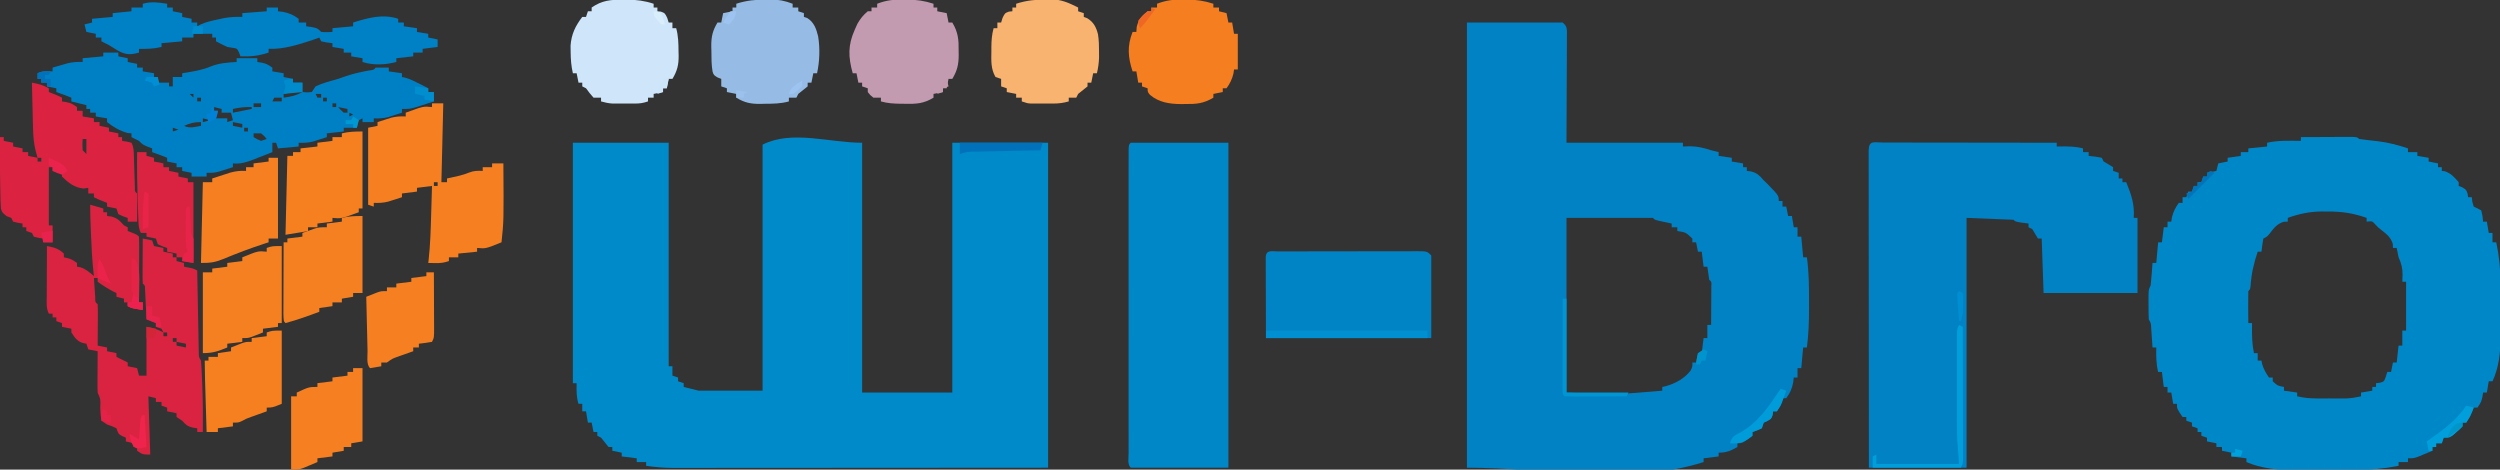 <?xml version="1.0" encoding="UTF-8"?>
<svg version="1.1" xmlns="http://www.w3.org/2000/svg" width="1331" height="250">
<rect width="100%" height="100%" fill="#333333" stroke="none"/>
<path d="M0 0 C16.83 0 33.66 0 51 0 C51 39.27 51 78.54 51 119 C51.66 119 52.32 119 53 119 C53 120.65 53 122.3 53 124 C53.99 124.33 54.98 124.66 56 125 C56 125.66 56 126.32 56 127 C56.99 127.33 57.98 127.66 59 128 C59 128.66 59 129.32 59 130 C59.578 130.144 60.155 130.289 60.75 130.438 C62.833 130.958 64.917 131.479 67 132 C78.22 132 89.44 132 101 132 C101 88.77 101 45.54 101 1 C116.804 -6.902 136.33 0 154 0 C154 43.89 154 87.78 154 133 C169.84 133 185.68 133 202 133 C202 89.11 202 45.22 202 0 C218.83 0 235.66 0 253 0 C253 57.09 253 114.18 253 173 C201.663 173.04 201.663 173.04 180.164 173.049 C165.315 173.055 150.465 173.062 135.616 173.075 C124.802 173.085 113.988 173.092 103.173 173.094 C97.448 173.095 91.722 173.098 85.996 173.106 C80.605 173.113 75.214 173.115 69.824 173.113 C67.847 173.113 65.87 173.115 63.893 173.119 C61.189 173.124 58.486 173.123 55.783 173.12 C54.615 173.125 54.615 173.125 53.424 173.129 C48.534 173.116 43.842 172.691 39 172 C39 171.34 39 170.68 39 170 C37.35 170 35.7 170 34 170 C34 169.34 34 168.68 34 168 C31.36 167.67 28.72 167.34 26 167 C26 166.34 26 165.68 26 165 C24.35 164.67 22.7 164.34 21 164 C21 163.34 21 162.68 21 162 C20.34 162 19.68 162 19 162 C17.646 160.35 16.313 158.683 15 157 C14.34 156.67 13.68 156.34 13 156 C13 155.34 13 154.68 13 154 C12.34 154 11.68 154 11 154 C10.67 152.35 10.34 150.7 10 149 C9.34 149 8.68 149 8 149 C7.67 147.02 7.34 145.04 7 143 C6.34 143 5.68 143 5 143 C5 141.68 5 140.36 5 139 C4.34 139 3.68 139 3 139 C1.824 135.326 1.926 131.831 2 128 C1.34 128 0.68 128 0 128 C0 85.76 0 43.52 0 0 Z " fill="#008AC9" transform="translate(305,76)"/>
<path d="M0 0 C16.83 0 33.66 0 51 0 C53 2 53 2 53.241 4.594 C53.234 6.24 53.234 6.24 53.227 7.918 C53.227 9.177 53.227 10.436 53.226 11.732 C53.216 13.074 53.206 14.416 53.195 15.758 C53.193 16.975 53.191 18.191 53.189 19.445 C53.179 24.005 53.151 28.565 53.125 33.125 C53.084 43.314 53.042 53.502 53 64 C73.46 64 93.92 64 115 64 C115 64.66 115 65.32 115 66 C116.176 65.959 117.351 65.918 118.562 65.875 C122.659 65.868 126.095 66.723 130 68 C131.331 68.341 132.664 68.679 134 69 C134 69.66 134 70.32 134 71 C136.31 71.33 138.62 71.66 141 72 C141 72.66 141 73.32 141 74 C143.97 74.495 143.97 74.495 147 75 C147 75.66 147 76.32 147 77 C147.66 77 148.32 77 149 77 C149 77.66 149 78.32 149 79 C149.743 79.082 150.485 79.165 151.25 79.25 C154.593 80.162 155.724 81.431 158 84 C158.99 84.959 158.99 84.959 160 85.938 C166 92.125 166 92.125 166 95 C166.66 95 167.32 95 168 95 C168 95.99 168 96.98 168 98 C168.66 98 169.32 98 170 98 C170.33 99.65 170.66 101.3 171 103 C171.66 103 172.32 103 173 103 C173.33 104.98 173.66 106.96 174 109 C174.66 109 175.32 109 176 109 C176 110.65 176 112.3 176 114 C176.66 114 177.32 114 178 114 C178.33 117.63 178.66 121.26 179 125 C179.66 125 180.32 125 181 125 C182.071 132.829 182.149 140.542 182.125 148.438 C182.129 149.696 182.133 150.955 182.137 152.252 C182.129 159.231 181.886 166.075 181 173 C180.34 173 179.68 173 179 173 C178.67 176.63 178.34 180.26 178 184 C177.34 184 176.68 184 176 184 C176 185.65 176 187.3 176 189 C175.34 189 174.68 189 174 189 C173.845 190.33 173.845 190.33 173.688 191.688 C172.983 195.083 172.045 197.219 170 200 C169.34 200 168.68 200 168 200 C167.876 200.598 167.752 201.196 167.625 201.812 C167 204 167 204 165 207 C164.34 207 163.68 207 163 207 C162.917 207.619 162.835 208.238 162.75 208.875 C162 211 162 211 160 212.062 C159.34 212.372 158.68 212.681 158 213 C157.67 213.99 157.34 214.98 157 216 C154.438 217.188 154.438 217.188 152 218 C152 218.66 152 219.32 152 220 C146.588 224 146.588 224 144 224 C144 224.66 144 225.32 144 226 C140.27 228.034 138.331 229 134 229 C134 229.66 134 230.32 134 231 C131.36 231.33 128.72 231.66 126 232 C126 232.66 126 233.32 126 234 C85.977 246.773 42.012 237 0 237 C0 158.79 0 80.58 0 0 Z M53 104 C53 134.69 53 165.38 53 197 C78.665 198.167 78.665 198.167 104 196 C104 195.34 104 194.68 104 194 C104.849 193.822 104.849 193.822 105.715 193.641 C110.917 192.182 115.766 189.608 119.062 185.312 C120.125 183.107 120.125 183.107 120 181 C120.66 181 121.32 181 122 181 C122.33 179.35 122.66 177.7 123 176 C123.66 176 124.32 176 125 176 C125.33 173.36 125.66 170.72 126 168 C126.66 168 127.32 168 128 168 C128 165.69 128 163.38 128 161 C128.66 161 129.32 161 130 161 C130.029 157.188 130.047 153.375 130.062 149.562 C130.075 147.93 130.075 147.93 130.088 146.264 C130.093 144.712 130.093 144.712 130.098 143.129 C130.106 141.691 130.106 141.691 130.114 140.225 C130.251 138.027 130.251 138.027 129 137 C128.632 134.672 128.298 132.338 128 130 C127.34 130 126.68 130 126 130 C125.505 126.04 125.505 126.04 125 122 C124.34 122 123.68 122 123 122 C122.67 120.35 122.34 118.7 122 117 C121.34 117 120.68 117 120 117 C120 116.34 120 115.68 120 115 C116.548 111.697 116.548 111.697 112 111 C112 110.34 112 109.68 112 109 C111.01 109 110.02 109 109 109 C109 108.34 109 107.68 109 107 C108.362 106.867 107.724 106.734 107.066 106.598 C106.24 106.421 105.414 106.244 104.562 106.062 C103.739 105.888 102.915 105.714 102.066 105.535 C100 105 100 105 99 104 C83.82 104 68.64 104 53 104 Z " fill="#0082C5" transform="translate(781,12)"/>
<path d="M0 0 C4.254 -0.025 8.508 -0.043 12.762 -0.055 C14.211 -0.06 15.659 -0.067 17.107 -0.075 C19.185 -0.088 21.262 -0.093 23.34 -0.098 C24.591 -0.103 25.843 -0.108 27.133 -0.114 C30 0 30 0 31 1 C34.245 1.45 37.489 1.817 40.746 2.162 C46.4 2.807 51.596 4.199 57 6 C57 6.66 57 7.32 57 8 C58.65 8 60.3 8 62 8 C62 8.66 62 9.32 62 10 C63.98 10.33 65.96 10.66 68 11 C68 11.66 68 12.32 68 13 C69.65 13.33 71.3 13.66 73 14 C73 14.66 73 15.32 73 16 C73.66 16 74.32 16 75 16 C75 16.66 75 17.32 75 18 C75.557 18.062 76.114 18.124 76.688 18.188 C79.991 19.348 81.719 21.402 84 24 C84 24.66 84 25.32 84 26 C84.639 26.247 85.279 26.495 85.938 26.75 C88 28 88 28 88.75 30.125 C88.832 30.744 88.915 31.363 89 32 C89.66 32 90.32 32 91 32 C91.082 32.784 91.165 33.568 91.25 34.375 C91.498 35.241 91.745 36.108 92 37 C92.66 37.309 93.32 37.619 94 37.938 C94.99 38.463 94.99 38.463 96 39 C96.75 42.125 96.75 42.125 97 45 C97.66 45 98.32 45 99 45 C99.33 46.98 99.66 48.96 100 51 C100.66 51 101.32 51 102 51 C102 52.65 102 54.3 102 56 C102.66 56 103.32 56 104 56 C105.592 63.48 106.298 70.584 106.266 78.223 C106.268 79.249 106.269 80.275 106.271 81.332 C106.273 83.484 106.269 85.636 106.261 87.788 C106.25 91.058 106.261 94.326 106.273 97.596 C106.272 99.701 106.27 101.805 106.266 103.91 C106.27 104.874 106.274 105.838 106.278 106.831 C106.224 114.803 105.41 122.693 102 130 C101.34 130 100.68 130 100 130 C99.67 131.98 99.34 133.96 99 136 C98.34 136 97.68 136 97 136 C96.814 137.145 96.814 137.145 96.625 138.312 C96 141 96 141 94 144 C93.34 144 92.68 144 92 144 C91.711 144.763 91.422 145.526 91.125 146.312 C90 149 90 149 88 152 C87.34 152 86.68 152 86 152 C86 152.66 86 153.32 86 154 C84.574 155.508 84.574 155.508 82.688 157.125 C81.765 157.933 81.765 157.933 80.824 158.758 C79 160 79 160 76 160 C75.67 160.99 75.34 161.98 75 163 C74.01 163 73.02 163 72 163 C72 163.66 72 164.32 72 165 C71.34 165 70.68 165 70 165 C70 165.66 70 166.32 70 167 C68.399 167.673 66.794 168.338 65.188 169 C64.294 169.371 63.401 169.743 62.48 170.125 C60 171 60 171 57 171 C57 171.66 57 172.32 57 173 C55.35 173 53.7 173 52 173 C52 173.66 52 174.32 52 175 C43.806 176.602 35.963 177.297 27.621 177.266 C26.488 177.268 25.354 177.269 24.187 177.271 C21.809 177.273 19.432 177.269 17.055 177.261 C13.443 177.25 9.832 177.261 6.221 177.273 C3.896 177.272 1.571 177.27 -0.754 177.266 C-2.351 177.272 -2.351 177.272 -3.981 177.278 C-12.684 177.224 -20.934 176.436 -29 173 C-29 172.34 -29 171.68 -29 171 C-31.64 170.67 -34.28 170.34 -37 170 C-37 169.34 -37 168.68 -37 168 C-38.65 167.67 -40.3 167.34 -42 167 C-42 166.34 -42 165.68 -42 165 C-42.99 165 -43.98 165 -45 165 C-45 164.34 -45 163.68 -45 163 C-46.65 162.67 -48.3 162.34 -50 162 C-50 161.34 -50 160.68 -50 160 C-50.99 159.67 -51.98 159.34 -53 159 C-53 158.34 -53 157.68 -53 157 C-53.66 157 -54.32 157 -55 157 C-55 156.34 -55 155.68 -55 155 C-55.99 154.67 -56.98 154.34 -58 154 C-58 153.34 -58 152.68 -58 152 C-58.99 151.67 -59.98 151.34 -61 151 C-61 150.34 -61 149.68 -61 149 C-61.66 149 -62.32 149 -63 149 C-66 144.615 -66 144.615 -66 142 C-66.66 142 -67.32 142 -68 142 C-68.33 140.02 -68.66 138.04 -69 136 C-69.66 136 -70.32 136 -71 136 C-71 135.01 -71 134.02 -71 133 C-71.66 133 -72.32 133 -73 133 C-73.33 130.36 -73.66 127.72 -74 125 C-74.66 125 -75.32 125 -76 125 C-77.102 120.591 -77.077 116.516 -77 112 C-77.66 112 -78.32 112 -79 112 C-79.061 111.085 -79.121 110.17 -79.184 109.227 C-79.267 108.038 -79.351 106.85 -79.438 105.625 C-79.519 104.442 -79.6 103.258 -79.684 102.039 C-79.811 99.085 -79.811 99.085 -81 97 C-81.098 94.322 -81.139 91.677 -81.125 89 C-81.129 88.263 -81.133 87.525 -81.137 86.766 C-81.127 81.253 -81.127 81.253 -80 79 C-79.771 76.963 -79.59 74.92 -79.438 72.875 C-79.354 71.779 -79.27 70.684 -79.184 69.555 C-79.123 68.712 -79.062 67.869 -79 67 C-78.34 67 -77.68 67 -77 67 C-76.67 63.37 -76.34 59.74 -76 56 C-75.34 56 -74.68 56 -74 56 C-73.67 53.36 -73.34 50.72 -73 48 C-72.34 48 -71.68 48 -71 48 C-71 47.01 -71 46.02 -71 45 C-70.34 45 -69.68 45 -69 45 C-68.897 44.278 -68.794 43.556 -68.688 42.812 C-67.932 39.722 -66.845 37.583 -65 35 C-64.34 35 -63.68 35 -63 35 C-63 34.01 -63 33.02 -63 32 C-62.34 32 -61.68 32 -61 32 C-60.67 31.01 -60.34 30.02 -60 29 C-59.34 29 -58.68 29 -58 29 C-57.67 28.01 -57.34 27.02 -57 26 C-56.34 26 -55.68 26 -55 26 C-55 25.34 -55 24.68 -55 24 C-54.34 24 -53.68 24 -53 24 C-52.67 23.01 -52.34 22.02 -52 21 C-51.34 21 -50.68 21 -50 21 C-50 20.34 -50 19.68 -50 19 C-48.35 18.67 -46.7 18.34 -45 18 C-44.67 16.68 -44.34 15.36 -44 14 C-42.35 13.67 -40.7 13.34 -39 13 C-39 12.34 -39 11.68 -39 11 C-35.535 10.505 -35.535 10.505 -32 10 C-32 9.34 -32 8.68 -32 8 C-30.68 8 -29.36 8 -28 8 C-28 7.34 -28 6.68 -28 6 C-24.7 5.67 -21.4 5.34 -18 5 C-18 4.34 -18 3.68 -18 3 C-12.033 1.674 -6.074 1.912 0 2 C0 1.34 0 0.68 0 0 Z M-7 43 C-7 43.66 -7 44.32 -7 45 C-7.701 45.021 -8.402 45.041 -9.125 45.062 C-12.887 46.289 -14.288 48.342 -16.668 51.406 C-18 53 -18 53 -20 54 C-20.407 56.322 -20.744 58.657 -21 61 C-21.66 61 -22.32 61 -23 61 C-25.043 67.038 -26.372 72.696 -26.789 79.066 C-27 81 -27 81 -28 82 C-28.073 84.863 -28.092 87.701 -28.062 90.562 C-28.058 91.369 -28.053 92.175 -28.049 93.006 C-28.037 95.004 -28.019 97.002 -28 99 C-27.34 99 -26.68 99 -26 99 C-26.012 99.652 -26.023 100.305 -26.035 100.977 C-26.085 105.776 -25.994 110.278 -25 115 C-24.34 115 -23.68 115 -23 115 C-23 116.32 -23 117.64 -23 119 C-22.34 119 -21.68 119 -21 119 C-20.897 119.557 -20.794 120.114 -20.688 120.688 C-19.858 123.477 -18.657 125.614 -17 128 C-16.34 128 -15.68 128 -15 128 C-15 128.66 -15 129.32 -15 130 C-12.363 132.398 -12.363 132.398 -9 133 C-9 133.66 -9 134.32 -9 135 C-5.535 135.495 -5.535 135.495 -2 136 C-2 136.66 -2 137.32 -2 138 C1.581 138.818 4.892 139.128 8.562 139.133 C9.607 139.134 10.651 139.135 11.727 139.137 C12.807 139.133 13.887 139.129 15 139.125 C16.62 139.131 16.62 139.131 18.273 139.137 C19.84 139.135 19.84 139.135 21.438 139.133 C22.859 139.131 22.859 139.131 24.309 139.129 C26.968 139.002 29.408 138.592 32 138 C32 137.34 32 136.68 32 136 C34.97 135.505 34.97 135.505 38 135 C38 134.34 38 133.68 38 133 C38.66 133 39.32 133 40 133 C40 132.34 40 131.68 40 131 C40.928 130.907 40.928 130.907 41.875 130.812 C44.278 130.171 44.278 130.171 45.25 127.438 C45.498 126.633 45.745 125.829 46 125 C46.66 125 47.32 125 48 125 C48.33 123.35 48.66 121.7 49 120 C49.66 120 50.32 120 51 120 C51.33 117.03 51.66 114.06 52 111 C52.66 111 53.32 111 54 111 C54 108.36 54 105.72 54 103 C54.66 103 55.32 103 56 103 C56 94.42 56 85.84 56 77 C55.34 77 54.68 77 54 77 C54.041 75.783 54.083 74.566 54.125 73.312 C54.131 69.735 53.505 67.275 52 64 C51.631 62.341 51.287 60.675 51 59 C50.34 59 49.68 59 49 59 C48.979 58.299 48.959 57.597 48.938 56.875 C47.729 53.168 45.793 51.794 42.789 49.43 C41 48 41 48 39.461 46.32 C37.957 44.665 37.957 44.665 35 45 C35 44.34 35 43.68 35 43 C27.878 40.457 21.542 39.53 14 39.625 C13.08 39.613 12.159 39.602 11.211 39.59 C4.695 39.617 -0.873 40.812 -7 43 Z " fill="#0087C8" transform="translate(1225,73)"/>
<path d="M0 0 C0.922 0.004 1.844 0.007 2.794 0.011 C4.243 0.011 4.243 0.011 5.721 0.01 C8.93 0.011 12.138 0.019 15.347 0.027 C17.565 0.029 19.783 0.03 22.001 0.031 C27.852 0.035 33.703 0.045 39.554 0.056 C45.52 0.066 51.485 0.071 57.45 0.076 C69.165 0.086 80.879 0.103 92.593 0.124 C92.593 0.784 92.593 1.444 92.593 2.124 C93.185 2.113 93.776 2.101 94.386 2.089 C98.595 2.041 102.485 2.064 106.593 3.124 C106.593 3.784 106.593 4.444 106.593 5.124 C107.583 5.124 108.573 5.124 109.593 5.124 C109.593 5.784 109.593 6.444 109.593 7.124 C110.727 7.248 111.862 7.372 113.03 7.499 C114.794 7.809 114.794 7.809 116.593 8.124 C117.088 9.114 117.088 9.114 117.593 10.124 C118.439 10.619 119.284 11.114 120.155 11.624 C121.362 12.367 121.362 12.367 122.593 13.124 C122.593 13.784 122.593 14.444 122.593 15.124 C123.583 15.454 124.573 15.784 125.593 16.124 C125.593 17.114 125.593 18.104 125.593 19.124 C126.253 19.124 126.913 19.124 127.593 19.124 C127.593 19.784 127.593 20.444 127.593 21.124 C128.253 21.124 128.913 21.124 129.593 21.124 C132.29 27.674 134.13 33.009 133.593 40.124 C134.253 40.124 134.913 40.124 135.593 40.124 C135.593 53.324 135.593 66.524 135.593 80.124 C119.093 80.124 102.593 80.124 85.593 80.124 C85.263 70.554 84.933 60.984 84.593 51.124 C83.933 51.124 83.273 51.124 82.593 51.124 C81.574 49.469 80.575 47.802 79.593 46.124 C78.933 45.794 78.273 45.464 77.593 45.124 C77.593 44.464 77.593 43.804 77.593 43.124 C76.459 42.98 75.324 42.836 74.155 42.687 C70.593 42.124 70.593 42.124 69.593 41.124 C61.343 40.794 53.093 40.464 44.593 40.124 C44.593 84.014 44.593 127.904 44.593 173.124 C27.433 173.124 10.273 173.124 -7.407 173.124 C-7.43 150.716 -7.448 128.307 -7.459 105.898 C-7.464 95.494 -7.471 85.09 -7.483 74.686 C-7.492 65.622 -7.499 56.557 -7.501 47.492 C-7.502 42.689 -7.506 37.887 -7.513 33.084 C-7.52 28.569 -7.522 24.054 -7.52 19.539 C-7.52 17.876 -7.522 16.214 -7.526 14.552 C-7.531 12.293 -7.53 10.034 -7.527 7.774 C-7.528 6.507 -7.529 5.24 -7.53 3.934 C-7.301 -1.294 -4.577 0.008 0 0 Z " fill="#0082C4" transform="translate(1002.407,75.876)"/>
<path d="M0 0 C17.16 0 34.32 0 52 0 C52 57.09 52 114.18 52 173 C34.84 173 17.68 173 0 173 C-1.879 171.121 -1.126 167.894 -1.127 165.395 C-1.129 164.696 -1.13 163.998 -1.132 163.278 C-1.136 160.92 -1.133 158.563 -1.129 156.205 C-1.131 154.522 -1.133 152.839 -1.135 151.155 C-1.139 146.571 -1.137 141.986 -1.134 137.402 C-1.132 132.615 -1.134 127.828 -1.136 123.041 C-1.138 115.001 -1.135 106.961 -1.13 98.92 C-1.125 89.611 -1.127 80.301 -1.132 70.992 C-1.137 63.014 -1.137 55.036 -1.135 47.058 C-1.133 42.287 -1.133 37.515 -1.136 32.744 C-1.139 28.259 -1.137 23.774 -1.131 19.289 C-1.13 17.639 -1.13 15.988 -1.133 14.337 C-1.135 12.093 -1.132 9.849 -1.127 7.605 C-1.127 6.347 -1.126 5.088 -1.126 3.791 C-1 1 -1 1 0 0 Z " fill="#0087C8" transform="translate(602,76)"/>
<path d="M0 0 C2.64 0 5.28 0 8 0 C8 0.66 8 1.32 8 2 C10.475 2.495 10.475 2.495 13 3 C13 3.66 13 4.32 13 5 C15.475 5.495 15.475 5.495 18 6 C18 6.66 18 7.32 18 8 C18.99 8 19.98 8 21 8 C21 8.66 21 9.32 21 10 C22.98 10.33 24.96 10.66 27 11 C27 11.66 27 12.32 27 13 C27.66 13 28.32 13 29 13 C29 13.99 29 14.98 29 16 C30.98 16 32.96 16 35 16 C35 16.66 35 17.32 35 18 C35.66 18 36.32 18 37 18 C37 16.35 37 14.7 37 13 C38.65 13 40.3 13 42 13 C42 12.34 42 11.68 42 11 C42.701 10.89 43.403 10.781 44.125 10.668 C48.605 9.919 52.859 9.198 57.062 7.438 C61.581 5.578 66.16 5.288 71 5 C71 4.34 71 3.68 71 3 C74.63 3 78.26 3 82 3 C82 3.66 82 4.32 82 5 C83.145 5.186 83.145 5.186 84.312 5.375 C87 6 87 6 90 8 C90 8.66 90 9.32 90 10 C92.97 10.495 92.97 10.495 96 11 C96 11.66 96 12.32 96 13 C97.65 13.33 99.3 13.66 101 14 C101 14.66 101 15.32 101 16 C102.65 16 104.3 16 106 16 C106 17.65 106 19.3 106 21 C108.416 21.25 108.416 21.25 111 21 C111.99 19.515 111.99 19.515 113 18 C116.827 16.141 120.917 15.157 125 14 C126.439 13.504 127.876 13.004 129.312 12.5 C133.496 11.074 137.682 10.195 142.031 9.43 C143.993 9.187 143.993 9.187 145 8 C147.333 7.959 149.667 7.958 152 8 C152 8.66 152 9.32 152 10 C154.31 10.33 156.62 10.66 159 11 C159 11.66 159 12.32 159 13 C159.552 13.112 160.103 13.224 160.672 13.34 C163.401 14.114 165.728 15.268 168.25 16.562 C169.142 17.018 170.034 17.473 170.953 17.941 C171.629 18.291 172.304 18.64 173 19 C173 19.66 173 20.32 173 21 C173.99 21 174.98 21 176 21 C176 22.65 176 24.3 176 26 C173.919 26.674 171.835 27.339 169.75 28 C168.59 28.371 167.43 28.742 166.234 29.125 C163 30 163 30 159 30 C159 30.66 159 31.32 159 32 C157.44 32.509 155.877 33.007 154.312 33.5 C153.442 33.778 152.572 34.057 151.676 34.344 C149.006 34.999 146.736 35.118 144 35 C144 35.66 144 36.32 144 37 C142.02 37 140.04 37 138 37 C138 36.34 138 35.68 138 35 C137.01 35.495 137.01 35.495 136 36 C135.348 38.025 135.348 38.025 135 40 C132.69 40 130.38 40 128 40 C128 40.66 128 41.32 128 42 C123.545 42.495 123.545 42.495 119 43 C119 43.66 119 44.32 119 45 C117.44 45.509 115.877 46.007 114.312 46.5 C113.442 46.778 112.572 47.057 111.676 47.344 C109.006 47.999 106.736 48.118 104 48 C104 48.66 104 49.32 104 50 C100.37 50.33 96.74 50.66 93 51 C92.67 50.01 92.34 49.02 92 48 C91.34 48 90.68 48 90 48 C90 49.65 90 51.3 90 53 C87.441 54.01 84.879 55.008 82.312 56 C81.591 56.286 80.87 56.572 80.127 56.867 C76.29 58.339 73.184 59.396 69 59 C69 59.66 69 60.32 69 61 C67.419 61.507 65.835 62.005 64.25 62.5 C63.368 62.778 62.487 63.057 61.578 63.344 C59 64 59 64 55 64 C55 64.66 55 65.32 55 66 C52.36 66 49.72 66 47 66 C47 65.34 47 64.68 47 64 C45.35 63.67 43.7 63.34 42 63 C42 62.34 42 61.68 42 61 C41.01 61 40.02 61 39 61 C39 60.34 39 59.68 39 59 C37.35 58.67 35.7 58.34 34 58 C34 57.34 34 56.68 34 56 C31.348 54.925 28.716 53.905 26 53 C26 52.34 26 51.68 26 51 C25.216 50.711 24.433 50.422 23.625 50.125 C21 49 21 49 19 47 C17.683 46.303 16.351 45.63 15 45 C15 44.34 15 43.68 15 43 C14.01 42.907 14.01 42.907 13 42.812 C8.878 41.696 5.342 39.662 2 37 C2 36.34 2 35.68 2 35 C-0.97 34.505 -0.97 34.505 -4 34 C-4 33.34 -4 32.68 -4 32 C-4.99 32 -5.98 32 -7 32 C-7 31.34 -7 30.68 -7 30 C-7.66 30 -8.32 30 -9 30 C-9 29.34 -9 28.68 -9 28 C-11.64 27.34 -14.28 26.68 -17 26 C-17 25.34 -17 24.68 -17 24 C-19.652 22.925 -22.284 21.905 -25 21 C-25 20.34 -25 19.68 -25 19 C-26.65 18.67 -28.3 18.34 -30 18 C-30 17.34 -30 16.68 -30 16 C-30.99 16 -31.98 16 -33 16 C-33 15.34 -33 14.68 -33 14 C-33.66 14 -34.32 14 -35 14 C-35 13.01 -35 12.02 -35 11 C-32.291 9.646 -29.991 9.935 -27 10 C-27 9.34 -27 8.68 -27 8 C-25.273 7.492 -23.543 6.994 -21.812 6.5 C-20.368 6.082 -20.368 6.082 -18.895 5.656 C-16.147 5.033 -13.804 4.877 -11 5 C-11 4.34 -11 3.68 -11 3 C-7.37 2.67 -3.74 2.34 0 2 C0 1.34 0 0.68 0 0 Z M96 22 C96 22.66 96 23.32 96 24 C99.719 23.493 102.735 22.884 106 21 C102.508 20.9 99.406 21.222 96 22 Z M46 22 C46.66 22.66 47.32 23.32 48 24 C48 23.34 48 22.68 48 22 C47.34 22 46.68 22 46 22 Z M113 22 C113.33 22.66 113.66 23.32 114 24 C114.66 24 115.32 24 116 24 C116 23.34 116 22.68 116 22 C115.01 22 114.02 22 113 22 Z M50 24 C50 24.66 50 25.32 50 26 C50.66 26 51.32 26 52 26 C52 25.34 52 24.68 52 24 C51.34 24 50.68 24 50 24 Z M91 24 C90.67 24.66 90.34 25.32 90 26 C91.65 26 93.3 26 95 26 C95 25.34 95 24.68 95 24 C93.68 24 92.36 24 91 24 Z M117 24 C117 24.66 117 25.32 117 26 C117.66 26 118.32 26 119 26 C119 25.34 119 24.68 119 24 C118.34 24 117.68 24 117 24 Z M85 26 C89 27 89 27 89 27 Z M80 27 C80 27.66 80 28.32 80 29 C81.32 29 82.64 29 84 29 C84 28.34 84 27.68 84 27 C82.68 27 81.36 27 80 27 Z M122 27 C122 27.66 122 28.32 122 29 C122.66 29 123.32 29 124 29 C124 28.34 124 27.68 124 27 C123.34 27 122.68 27 122 27 Z M59 29 C59 29.66 59 30.32 59 31 C59.66 31 60.32 31 61 31 C60.67 32.32 60.34 33.64 60 35 C61.98 35 63.96 35 66 35 C66 35.66 66 36.32 66 37 C66.99 36.67 67.98 36.34 69 36 C68.67 34.68 68.34 33.36 68 32 C66.35 32 64.7 32 63 32 C63 31.34 63 30.68 63 30 C61.68 29.67 60.36 29.34 59 29 Z M69 30 C69 30.66 69 31.32 69 32 C72.3 31.34 75.6 30.68 79 30 C79 29.67 79 29.34 79 29 C75.508 28.9 72.406 29.222 69 30 Z M125 29 C126.375 30.542 126.375 30.542 128 32 C128.66 32 129.32 32 130 32 C130 31.34 130 30.68 130 30 C128.35 29.67 126.7 29.34 125 29 Z M131 32 C131 32.66 131 33.32 131 34 C131.66 33.67 132.32 33.34 133 33 C132.34 32.67 131.68 32.34 131 32 Z M53 35 C53 35.66 53 36.32 53 37 C54.32 36.67 55.64 36.34 57 36 C55.68 35.67 54.36 35.34 53 35 Z M43 39 C46.069 40.534 48.701 39.55 52 39 C52 38.34 52 37.68 52 37 C48.204 37 46.371 37.502 43 39 Z M69 37 C69 37.66 69 38.32 69 39 C71.475 39.495 71.475 39.495 74 40 C74 39.34 74 38.68 74 38 C72.35 37.67 70.7 37.34 69 37 Z M37 40 C37 40.66 37 41.32 37 42 C37.99 41.67 38.98 41.34 40 41 C39.01 40.67 38.02 40.34 37 40 Z M75 40 C75 40.66 75 41.32 75 42 C75.66 42 76.32 42 77 42 C77 41.34 77 40.68 77 40 C76.34 40 75.68 40 75 40 Z M27 43 C28 45 28 45 28 45 Z M80 43 C80 43.66 80 44.32 80 45 C81.833 46.125 81.833 46.125 84 47 C84.99 46.67 85.98 46.34 87 46 C85.751 44.417 85.751 44.417 84 43 C82.68 43 81.36 43 80 43 Z " fill="#0080C4" transform="translate(55,28)"/>
<path d="M0 0 C2.31 0.66 4.62 1.32 7 2 C7 2.66 7 3.32 7 4 C7.66 4 8.32 4 9 4 C9 4.66 9 5.32 9 6 C9.742 6.082 10.485 6.165 11.25 6.25 C14.535 7.146 15.746 8.513 18 11 C18.66 11.33 19.32 11.66 20 12 C20 12.66 20 13.32 20 14 C20.804 14.309 21.609 14.619 22.438 14.938 C25 16 25 16 26 17 C26.089 19.594 26.115 22.16 26.098 24.754 C26.096 25.529 26.095 26.305 26.093 27.104 C26.088 29.59 26.075 32.076 26.062 34.562 C26.057 36.244 26.053 37.926 26.049 39.607 C26.038 43.738 26.021 47.869 26 52 C26.66 52 27.32 52 28 52 C28 53.32 28 54.64 28 56 C22.25 55.125 22.25 55.125 20 54 C20 53.34 20 52.68 20 52 C19.34 52 18.68 52 18 52 C18 51.34 18 50.68 18 50 C16.68 49.67 15.36 49.34 14 49 C14 48.34 14 47.68 14 47 C13.464 46.752 12.928 46.505 12.375 46.25 C9.418 44.693 6.703 42.966 4 41 C4 40.34 4 39.68 4 39 C3.34 39 2.68 39 2 39 C2.14 41.146 2.287 43.292 2.438 45.438 C2.519 46.632 2.6 47.827 2.684 49.059 C2.677 51.886 2.677 51.886 4 53 C4.087 54.635 4.107 56.273 4.098 57.91 C4.094 58.9 4.091 59.889 4.088 60.908 C4.08 61.949 4.071 62.99 4.062 64.062 C4.058 65.107 4.053 66.152 4.049 67.229 C4.037 69.819 4.021 72.41 4 75 C5.65 75.33 7.3 75.66 9 76 C9 76.66 9 77.32 9 78 C10.65 78.33 12.3 78.66 14 79 C14 79.66 14 80.32 14 81 C14.928 81.464 14.928 81.464 15.875 81.938 C17.25 82.625 18.625 83.312 20 84 C20 84.66 20 85.32 20 86 C21.65 86.33 23.3 86.66 25 87 C25.33 88.32 25.66 89.64 26 91 C27.32 91 28.64 91 30 91 C30 82.42 30 73.84 30 65 C33.756 65.751 35.832 66.24 39 68 C38.67 67.34 38.34 66.68 38 66 C37.01 65.67 36.02 65.34 35 65 C35 64.34 35 63.68 35 63 C33.35 62.34 31.7 61.68 30 61 C29.939 59.712 29.879 58.424 29.816 57.098 C29.732 55.419 29.647 53.741 29.562 52.062 C29.523 51.212 29.484 50.362 29.443 49.486 C29.401 48.677 29.36 47.869 29.316 47.035 C29.261 45.912 29.261 45.912 29.205 44.766 C29.182 42.975 29.182 42.975 28 42 C27.913 40.219 27.893 38.435 27.902 36.652 C27.906 35.573 27.909 34.493 27.912 33.381 C27.925 31.676 27.925 31.676 27.938 29.938 C27.942 28.797 27.947 27.657 27.951 26.482 C27.963 23.655 27.979 20.827 28 18 C29.65 18.33 31.3 18.66 33 19 C33.495 20.485 33.495 20.485 34 22 C35.65 22.33 37.3 22.66 39 23 C39 23.66 39 24.32 39 25 C40.65 25.33 42.3 25.66 44 26 C44 26.66 44 27.32 44 28 C44.66 28 45.32 28 46 28 C46 28.66 46 29.32 46 30 C47.98 30.495 47.98 30.495 50 31 C50 31.66 50 32.32 50 33 C50.784 33.144 51.568 33.289 52.375 33.438 C55 34 55 34 57 35 C57.015 35.858 57.015 35.858 57.031 36.733 C57.139 42.67 57.254 48.607 57.372 54.543 C57.416 56.761 57.457 58.978 57.497 61.196 C57.555 64.378 57.619 67.56 57.684 70.742 C57.7 71.738 57.717 72.734 57.734 73.76 C57.764 75.141 57.764 75.141 57.795 76.55 C57.818 77.769 57.818 77.769 57.842 79.013 C57.881 81.074 57.881 81.074 59 83 C59.152 84.478 59.249 85.961 59.316 87.445 C59.379 88.803 59.379 88.803 59.444 90.189 C59.483 91.158 59.522 92.127 59.562 93.125 C59.605 94.108 59.647 95.091 59.691 96.104 C60.026 104.408 60.107 112.691 60 121 C59.01 121 58.02 121 57 121 C57 120.34 57 119.68 57 119 C56.237 118.897 55.474 118.794 54.688 118.688 C51.751 117.936 50.951 117.217 49 115 C47.515 114.01 47.515 114.01 46 113 C46 112.34 46 111.68 46 111 C44.35 110.67 42.7 110.34 41 110 C41 109.34 41 108.68 41 108 C40.01 107.67 39.02 107.34 38 107 C38 106.34 38 105.68 38 105 C37.01 105 36.02 105 35 105 C35 104.34 35 103.68 35 103 C33.68 102.67 32.36 102.34 31 102 C31.33 112.23 31.66 122.46 32 133 C28 133 28 133 25 131 C25 130.34 25 129.68 25 129 C24.34 129 23.68 129 23 129 C23 128.34 23 127.68 23 127 C21.68 126.67 20.36 126.34 19 126 C19 125.34 19 124.68 19 124 C18.361 123.732 17.721 123.464 17.062 123.188 C15 122 15 122 14 119 C11.609 117.894 11.609 117.894 9 117 C7.515 116.01 7.515 116.01 6 115 C5.523 111.777 5.523 111.777 5.375 107.938 C5.587 103.649 5.587 103.649 4 100 C3.913 98.365 3.893 96.727 3.902 95.09 C3.906 94.1 3.909 93.111 3.912 92.092 C3.92 91.051 3.929 90.01 3.938 88.938 C3.942 87.893 3.947 86.848 3.951 85.771 C3.963 83.181 3.979 80.59 4 78 C2.35 77.67 0.7 77.34 -1 77 C-1.33 76.01 -1.66 75.02 -2 74 C-2.897 73.814 -2.897 73.814 -3.812 73.625 C-7.039 72.703 -8.154 70.704 -10 68 C-10 67.34 -10 66.68 -10 66 C-11.65 65.67 -13.3 65.34 -15 65 C-15 64.34 -15 63.68 -15 63 C-15.99 62.67 -16.98 62.34 -18 62 C-18 61.34 -18 60.68 -18 60 C-18.66 60 -19.32 60 -20 60 C-20 59.34 -20 58.68 -20 58 C-20.66 58 -21.32 58 -22 58 C-23.533 54.934 -23.121 51.729 -23.098 48.367 C-23.096 47.615 -23.095 46.864 -23.093 46.089 C-23.088 43.684 -23.075 41.28 -23.062 38.875 C-23.057 37.246 -23.053 35.617 -23.049 33.988 C-23.038 29.992 -23.021 25.996 -23 22 C-19.215 22.659 -16.865 23.347 -14 26 C-14 26.66 -14 27.32 -14 28 C-13.402 28.124 -12.804 28.247 -12.188 28.375 C-10 29 -10 29 -7 31 C-7 31.66 -7 32.32 -7 33 C-6.443 33.083 -5.886 33.165 -5.312 33.25 C-2.303 34.226 -0.378 35.952 2 38 C1.902 37.133 1.902 37.133 1.801 36.248 C1.063 29.378 0.698 22.527 0.438 15.625 C0.394 14.559 0.351 13.493 0.307 12.395 C0.143 8.258 0 4.141 0 0 Z M39 68 C39 68.66 39 69.32 39 70 C39.66 70 40.32 70 41 70 C41 69.34 41 68.68 41 68 C40.34 68 39.68 68 39 68 Z M44 71 C44 71.66 44 72.32 44 73 C44.66 73 45.32 73 46 73 C46 72.34 46 71.68 46 71 C45.34 71 44.68 71 44 71 Z M46 73 C46 73.66 46 74.32 46 75 C48.475 75.495 48.475 75.495 51 76 C51 75.34 51 74.68 51 74 C49.35 73.67 47.7 73.34 46 73 Z " fill="#DA2340" transform="translate(48,109)"/>
<path d="M0 0 C1.182 0.001 1.182 0.001 2.388 0.001 C3.214 -0.002 4.04 -0.005 4.891 -0.009 C7.636 -0.018 10.38 -0.02 13.125 -0.021 C15.024 -0.025 16.924 -0.028 18.823 -0.031 C22.81 -0.037 26.798 -0.039 30.785 -0.039 C35.905 -0.039 41.024 -0.052 46.143 -0.069 C50.068 -0.081 53.993 -0.083 57.917 -0.082 C59.805 -0.083 61.693 -0.088 63.581 -0.095 C66.217 -0.105 68.853 -0.102 71.49 -0.096 C72.276 -0.102 73.062 -0.108 73.872 -0.113 C79.275 -0.082 79.275 -0.082 81.504 2.147 C81.504 16.667 81.504 31.187 81.504 46.147 C52.464 46.147 23.424 46.147 -6.496 46.147 C-6.517 38.742 -6.538 31.338 -6.559 23.709 C-6.568 21.369 -6.577 19.029 -6.587 16.618 C-6.589 14.774 -6.592 12.931 -6.594 11.088 C-6.599 10.122 -6.604 9.155 -6.61 8.159 C-6.61 7.246 -6.61 6.332 -6.61 5.391 C-6.612 4.594 -6.614 3.797 -6.617 2.975 C-6.352 -1.043 -3.328 0.02 0 0 Z " fill="#0084C5" transform="translate(680.496,133.853)"/>
<path d="M0 0 C1.98 0 3.96 0 6 0 C5.67 13.86 5.34 27.72 5 42 C5.99 42 6.98 42 8 42 C8 41.34 8 40.68 8 40 C8.592 39.879 9.183 39.758 9.793 39.633 C13.237 38.902 16.484 38.211 19.75 36.875 C22.303 35.882 24.284 35.845 27 36 C27 35.34 27 34.68 27 34 C28.65 34 30.3 34 32 34 C32 33.34 32 32.68 32 32 C33.98 32 35.96 32 38 32 C38.206 62.539 38.206 62.539 37 74 C28.571 77.429 28.571 77.429 24 77 C24 77.66 24 78.32 24 79 C19.05 79.495 19.05 79.495 14 80 C14 80.66 14 81.32 14 82 C12.35 82 10.7 82 9 82 C9 82.66 9 83.32 9 84 C6.249 84.917 4.641 85.109 1.812 85.062 C0.554 85.042 -0.704 85.021 -2 85 C-1.934 84.465 -1.869 83.93 -1.801 83.379 C-0.887 75.227 -0.668 67.068 -0.438 58.875 C-0.394 57.427 -0.351 55.979 -0.307 54.531 C-0.201 51.021 -0.099 47.511 0 44 C-2.64 44.33 -5.28 44.66 -8 45 C-8 45.66 -8 46.32 -8 47 C-10.64 47.33 -13.28 47.66 -16 48 C-16 48.66 -16 49.32 -16 50 C-17.56 50.509 -19.123 51.007 -20.688 51.5 C-21.558 51.778 -22.428 52.057 -23.324 52.344 C-25.994 52.999 -28.264 53.118 -31 53 C-31 53.66 -31 54.32 -31 55 C-31.99 54.67 -32.98 54.34 -34 54 C-34 40.47 -34 26.94 -34 13 C-32.35 12.67 -30.7 12.34 -29 12 C-29 11.34 -29 10.68 -29 10 C-27.44 9.491 -25.877 8.993 -24.312 8.5 C-23.442 8.222 -22.572 7.943 -21.676 7.656 C-19.006 7.001 -16.736 6.882 -14 7 C-14 6.34 -14 5.68 -14 5 C-4.59 1.556 -4.59 1.556 0 2 C0 1.34 0 0.68 0 0 Z M1 42 C1 42.66 1 43.32 1 44 C1.66 44 2.32 44 3 44 C3 43.34 3 42.68 3 42 C2.34 42 1.68 42 1 42 Z " fill="#F68021" transform="translate(230,55)"/>
<path d="M0 0 C3.338 0.614 6.022 1.346 9 3 C9 3.66 9 4.32 9 5 C10.176 5.464 10.176 5.464 11.375 5.938 C14 7 14 7 16 8 C16 8.66 16 9.32 16 10 C16.763 10.124 17.526 10.248 18.312 10.375 C21 11 21 11 24 13 C24 13.66 24 14.32 24 15 C24.99 15 25.98 15 27 15 C27 15.99 27 16.98 27 18 C28.98 18.33 30.96 18.66 33 19 C33 19.66 33 20.32 33 21 C33.99 21 34.98 21 36 21 C36 21.66 36 22.32 36 23 C37.65 23.33 39.3 23.66 41 24 C41 24.66 41 25.32 41 26 C42.65 26.33 44.3 26.66 46 27 C46 27.66 46 28.32 46 29 C46.66 29 47.32 29 48 29 C48 29.66 48 30.32 48 31 C48.804 31.124 49.609 31.247 50.438 31.375 C51.706 31.684 51.706 31.684 53 32 C54.284 34.569 54.193 36.537 54.281 39.41 C54.337 41.018 54.337 41.018 54.395 42.658 C54.465 44.932 54.535 47.205 54.605 49.479 C54.643 50.549 54.68 51.62 54.719 52.723 C54.749 53.71 54.779 54.698 54.811 55.715 C54.749 57.965 54.749 57.965 56 59 C56.073 61.53 56.092 64.033 56.062 66.562 C56.058 67.273 56.053 67.984 56.049 68.717 C56.037 70.478 56.019 72.239 56 74 C54.35 74 52.7 74 51 74 C51 73.34 51 72.68 51 72 C49.793 71.598 49.793 71.598 48.562 71.188 C47.717 70.796 46.871 70.404 46 70 C45.67 69.01 45.34 68.02 45 67 C43.35 66.67 41.7 66.34 40 66 C40 65.34 40 64.68 40 64 C39.216 63.691 38.432 63.381 37.625 63.062 C35 62 35 62 33 61 C33 60.34 33 59.68 33 59 C32.01 59 31.02 59 30 59 C30 58.01 30 57.02 30 56 C28.762 56.186 28.762 56.186 27.5 56.375 C22.622 55.852 19.47 53.4 16 50 C16 49.34 16 48.68 16 48 C14.35 47.67 12.7 47.34 11 47 C11 46.34 11 45.68 11 45 C10.34 45 9.68 45 9 45 C9 55.23 9 65.46 9 76 C9.66 76 10.32 76 11 76 C11 78.97 11 81.94 11 85 C9.35 85 7.7 85 6 85 C6 84.34 6 83.68 6 83 C4.793 82.814 4.793 82.814 3.562 82.625 C2.294 82.316 2.294 82.316 1 82 C0.505 81.01 0.505 81.01 0 80 C-1.485 79.505 -1.485 79.505 -3 79 C-3 78.34 -3 77.68 -3 77 C-3.66 77 -4.32 77 -5 77 C-5 76.34 -5 75.68 -5 75 C-6.207 74.814 -6.207 74.814 -7.438 74.625 C-8.283 74.419 -9.129 74.213 -10 74 C-10.33 73.34 -10.66 72.68 -11 72 C-12.243 71.524 -12.243 71.524 -13.512 71.039 C-16 69 -16 69 -16.502 66.878 C-16.726 64.036 -16.796 61.226 -16.812 58.375 C-16.837 57.352 -16.861 56.329 -16.886 55.275 C-16.952 52.183 -16.982 49.093 -17 46 C-17.008 45.094 -17.017 44.189 -17.025 43.255 C-17.065 38.503 -17.057 33.753 -17 29 C-16.34 29 -15.68 29 -15 29 C-15 29.66 -15 30.32 -15 31 C-13.35 31.33 -11.7 31.66 -10 32 C-10 32.66 -10 33.32 -10 34 C-8.35 34.33 -6.7 34.66 -5 35 C-5 35.66 -5 36.32 -5 37 C-4.01 37 -3.02 37 -2 37 C-2 37.66 -2 38.32 -2 39 C-0.35 39.33 1.3 39.66 3 40 C2.679 38.84 2.357 37.681 2.026 36.486 C1 32.371 0.689 28.468 0.586 24.219 C0.567 23.52 0.547 22.821 0.527 22.101 C0.468 19.901 0.421 17.7 0.375 15.5 C0.337 13.995 0.298 12.49 0.258 10.984 C0.163 7.323 0.078 3.662 0 0 Z M27 30 C26.833 32.917 26.833 32.917 27 36 C27.66 36.66 28.32 37.32 29 38 C29 35.36 29 32.72 29 30 C28.34 30 27.68 30 27 30 Z M3 40 C3 40.66 3 41.32 3 42 C3.66 42 4.32 42 5 42 C5 41.34 5 40.68 5 40 C4.34 40 3.68 40 3 40 Z " fill="#DB2341" transform="translate(17,44)"/>
<path d="M0 0 C0 0.66 0 1.32 0 2 C0.99 2 1.98 2 3 2 C3 2.66 3 3.32 3 4 C5.475 4.495 5.475 4.495 8 5 C8 5.66 8 6.32 8 7 C10.475 7.495 10.475 7.495 13 8 C13 8.66 13 9.32 13 10 C13.99 10 14.98 10 16 10 C16 10.66 16 11.32 16 12 C16.518 11.704 17.036 11.407 17.57 11.102 C20.619 9.719 23.602 9.072 26.875 8.375 C28.069 8.115 29.262 7.854 30.492 7.586 C33.745 7.043 36.712 6.889 40 7 C40 6.34 40 5.68 40 5 C44.29 4.67 48.58 4.34 53 4 C53 3.34 53 2.68 53 2 C54.98 2 56.96 2 59 2 C59 2.66 59 3.32 59 4 C60.33 4.155 60.33 4.155 61.688 4.312 C65.083 5.017 67.219 5.955 70 8 C70 8.66 70 9.32 70 10 C71.32 10 72.64 10 74 10 C74 10.66 74 11.32 74 12 C74.949 12.124 75.897 12.248 76.875 12.375 C80 13 80 13 82 15 C85.083 15.167 85.083 15.167 88 15 C88 14.34 88 13.68 88 13 C91.63 12.67 95.26 12.34 99 12 C99 11.34 99 10.68 99 10 C106.9 7.477 114.881 5.294 123 8 C123 8.66 123 9.32 123 10 C123.99 10 124.98 10 126 10 C126 10.66 126 11.32 126 12 C128.31 12.33 130.62 12.66 133 13 C133 13.66 133 14.32 133 15 C134.98 15.33 136.96 15.66 139 16 C139 16.66 139 17.32 139 18 C140.65 18.33 142.3 18.66 144 19 C144 20.32 144 21.64 144 23 C141.36 23.33 138.72 23.66 136 24 C136 24.66 136 25.32 136 26 C134.35 26 132.7 26 131 26 C131 26.66 131 27.32 131 28 C128.03 28.33 125.06 28.66 122 29 C122 29.66 122 30.32 122 31 C116.269 32.528 109.644 32.881 104 31 C104 30.34 104 29.68 104 29 C102.02 28.67 100.04 28.34 98 28 C98 27.34 98 26.68 98 26 C96.68 26 95.36 26 94 26 C94 25.34 94 24.68 94 24 C92.02 23.67 90.04 23.34 88 23 C88 22.34 88 21.68 88 21 C87.031 20.876 86.061 20.753 85.062 20.625 C84.052 20.419 83.041 20.212 82 20 C81.505 19.01 81.505 19.01 81 18 C79.783 18.433 78.566 18.866 77.312 19.312 C69.845 21.798 61.93 24.308 54 24 C54 24.66 54 25.32 54 26 C48.756 27.748 44.527 28.194 39 28 C38.773 27.361 38.546 26.721 38.312 26.062 C37.188 23.773 37.188 23.773 34.75 23.438 C33.389 23.221 33.389 23.221 32 23 C29.978 22.046 27.972 21.055 26 20 C26 19.34 26 18.68 26 18 C25.34 18 24.68 18 24 18 C24 17.34 24 16.68 24 16 C20.7 16 17.4 16 14 16 C14 16.66 14 17.32 14 18 C12.02 18 10.04 18 8 18 C8 18.66 8 19.32 8 20 C4.37 20.33 0.74 20.66 -3 21 C-3 21.66 -3 22.32 -3 23 C-7.053 23.982 -10.839 24.082 -15 24 C-15 24.66 -15 25.32 -15 26 C-19.863 27.345 -22.25 27.2 -26.688 24.688 C-28.127 23.795 -29.565 22.899 -31 22 C-32.325 21.318 -33.657 20.646 -35 20 C-35 19.34 -35 18.68 -35 18 C-35.99 18 -36.98 18 -38 18 C-38 17.34 -38 16.68 -38 16 C-39.65 15.67 -41.3 15.34 -43 15 C-43.33 13.68 -43.66 12.36 -44 11 C-42.68 10.67 -41.36 10.34 -40 10 C-40 9.34 -40 8.68 -40 8 C-34.555 7.505 -34.555 7.505 -29 7 C-29 6.34 -29 5.68 -29 5 C-25.7 4.67 -22.4 4.34 -19 4 C-19 3.34 -19 2.68 -19 2 C-17.02 2 -15.04 2 -13 2 C-13 1.34 -13 0.68 -13 0 C-8.389 -1.297 -4.662 -0.711 0 0 Z " fill="#0080C5" transform="translate(89,2)"/>
<path d="M0 0 C1.056 0.006 1.056 0.006 2.133 0.012 C7.113 0.095 11.416 0.68 16.125 2.25 C16.125 2.91 16.125 3.57 16.125 4.25 C17.115 4.25 18.105 4.25 19.125 4.25 C19.125 4.91 19.125 5.57 19.125 6.25 C20.445 6.58 21.765 6.91 23.125 7.25 C23.62 9.725 23.62 9.725 24.125 12.25 C24.785 12.25 25.445 12.25 26.125 12.25 C26.62 15.22 26.62 15.22 27.125 18.25 C27.785 18.25 28.445 18.25 29.125 18.25 C29.125 24.52 29.125 30.79 29.125 37.25 C28.465 37.25 27.805 37.25 27.125 37.25 C26.97 38.333 26.97 38.333 26.812 39.438 C26.057 42.528 24.97 44.667 23.125 47.25 C22.465 47.25 21.805 47.25 21.125 47.25 C21.125 47.91 21.125 48.57 21.125 49.25 C18.65 49.745 18.65 49.745 16.125 50.25 C16.125 50.91 16.125 51.57 16.125 52.25 C11.005 55.341 7.049 55.712 1.25 55.625 C0.486 55.637 -0.279 55.648 -1.066 55.66 C-7.033 55.63 -12.903 54.797 -17.601 50.771 C-18.875 49.25 -18.875 49.25 -18.875 47.25 C-19.865 46.92 -20.855 46.59 -21.875 46.25 C-21.875 45.59 -21.875 44.93 -21.875 44.25 C-22.535 44.25 -23.195 44.25 -23.875 44.25 C-24.205 42.27 -24.535 40.29 -24.875 38.25 C-25.535 38.25 -26.195 38.25 -26.875 38.25 C-29.34 30.854 -29.859 24.71 -26.875 17.25 C-26.215 17.25 -25.555 17.25 -24.875 17.25 C-24.813 16.363 -24.751 15.476 -24.688 14.562 C-23.686 10.478 -22.074 8.903 -18.875 6.25 C-18.215 6.25 -17.555 6.25 -16.875 6.25 C-16.875 5.59 -16.875 4.93 -16.875 4.25 C-15.885 4.25 -14.895 4.25 -13.875 4.25 C-13.875 3.59 -13.875 2.93 -13.875 2.25 C-9.192 0.412 -4.98 -0.066 0 0 Z " fill="#F57E21" transform="translate(629.875,-0.25)"/>
<path d="M0 0 C1.056 0.006 1.056 0.006 2.133 0.012 C7.113 0.095 11.416 0.68 16.125 2.25 C16.125 2.91 16.125 3.57 16.125 4.25 C16.785 4.25 17.445 4.25 18.125 4.25 C18.125 4.91 18.125 5.57 18.125 6.25 C20.6 6.745 20.6 6.745 23.125 7.25 C23.62 9.725 23.62 9.725 24.125 12.25 C24.785 12.25 25.445 12.25 26.125 12.25 C29.244 17.399 29.587 21.414 29.5 27.25 C29.512 28.031 29.523 28.812 29.535 29.617 C29.51 34.575 28.756 37.907 26.125 42.25 C25.465 42.25 24.805 42.25 24.125 42.25 C23.795 43.9 23.465 45.55 23.125 47.25 C22.465 47.25 21.805 47.25 21.125 47.25 C21.125 47.91 21.125 48.57 21.125 49.25 C18.65 49.745 18.65 49.745 16.125 50.25 C16.125 50.91 16.125 51.57 16.125 52.25 C10.924 55.427 6.894 55.654 1 55.5 C0.202 55.495 -0.596 55.49 -1.418 55.484 C-5.085 55.435 -8.327 55.242 -11.875 54.25 C-11.875 53.59 -11.875 52.93 -11.875 52.25 C-13.195 52.25 -14.515 52.25 -15.875 52.25 C-17.625 50.875 -17.625 50.875 -18.875 49.25 C-18.875 48.59 -18.875 47.93 -18.875 47.25 C-19.865 46.92 -20.855 46.59 -21.875 46.25 C-21.875 45.59 -21.875 44.93 -21.875 44.25 C-22.535 44.25 -23.195 44.25 -23.875 44.25 C-24.205 42.6 -24.535 40.95 -24.875 39.25 C-25.535 39.25 -26.195 39.25 -26.875 39.25 C-29.28 30.682 -29.512 24.442 -25.875 16.25 C-25.401 15.178 -24.926 14.105 -24.438 13 C-22.858 10.219 -21.321 8.301 -18.875 6.25 C-18.215 6.25 -17.555 6.25 -16.875 6.25 C-16.875 5.59 -16.875 4.93 -16.875 4.25 C-15.885 4.25 -14.895 4.25 -13.875 4.25 C-13.875 3.59 -13.875 2.93 -13.875 2.25 C-9.192 0.412 -4.98 -0.066 0 0 Z " fill="#C39BB1" transform="translate(480.875,-0.25)"/>
<path d="M0 0 C1.008 -0.026 1.008 -0.026 2.037 -0.053 C7.933 -0.047 11.767 1.727 16.938 4.312 C16.938 4.973 16.938 5.633 16.938 6.312 C17.927 6.643 18.918 6.973 19.938 7.312 C19.938 7.973 19.938 8.633 19.938 9.312 C20.536 9.539 21.134 9.766 21.75 10 C25.152 12.041 26.547 14.775 27.512 18.574 C27.996 21.69 28.07 24.659 28.062 27.812 C28.066 29.468 28.066 29.468 28.07 31.156 C27.951 33.997 27.587 36.551 26.938 39.312 C26.277 39.312 25.617 39.312 24.938 39.312 C24.608 40.962 24.277 42.612 23.938 44.312 C23.277 44.312 22.617 44.312 21.938 44.312 C21.938 44.972 21.938 45.633 21.938 46.312 C20.287 47.666 18.62 48.999 16.938 50.312 C16.442 51.303 16.442 51.303 15.938 52.312 C14.617 52.312 13.297 52.312 11.938 52.312 C11.938 52.972 11.938 53.633 11.938 54.312 C9.129 55.108 6.63 55.441 3.715 55.445 C2.536 55.447 2.536 55.447 1.334 55.449 C0.523 55.445 -0.289 55.441 -1.125 55.438 C-2.348 55.443 -2.348 55.443 -3.596 55.449 C-4.38 55.448 -5.164 55.447 -5.973 55.445 C-6.686 55.444 -7.399 55.443 -8.133 55.442 C-10.062 55.312 -10.062 55.312 -13.062 54.312 C-13.062 53.653 -13.062 52.992 -13.062 52.312 C-14.053 52.312 -15.043 52.312 -16.062 52.312 C-16.062 51.653 -16.062 50.992 -16.062 50.312 C-17.712 49.983 -19.363 49.653 -21.062 49.312 C-21.062 48.653 -21.062 47.992 -21.062 47.312 C-22.052 46.983 -23.043 46.653 -24.062 46.312 C-24.062 44.992 -24.062 43.672 -24.062 42.312 C-25.052 41.983 -26.043 41.653 -27.062 41.312 C-29.574 36.982 -29.329 32.6 -29.25 27.75 C-29.249 26.995 -29.249 26.241 -29.248 25.463 C-29.22 21.917 -29.014 18.723 -28.062 15.312 C-27.402 15.312 -26.742 15.312 -26.062 15.312 C-26.062 14.322 -26.062 13.332 -26.062 12.312 C-25.402 12.312 -24.742 12.312 -24.062 12.312 C-23.815 11.508 -23.567 10.704 -23.312 9.875 C-22.062 7.312 -22.062 7.312 -19.938 6.5 C-19.319 6.438 -18.7 6.376 -18.062 6.312 C-18.062 5.652 -18.062 4.992 -18.062 4.312 C-17.402 4.312 -16.742 4.312 -16.062 4.312 C-16.062 3.652 -16.062 2.993 -16.062 2.312 C-10.714 0.53 -5.621 0.067 0 0 Z " fill="#F9B370" transform="translate(557.062,-0.312)"/>
<path d="M0 0 C0.681 -0.009 1.361 -0.018 2.062 -0.027 C6.369 -0.002 9.872 0.679 13.875 2.25 C13.875 2.91 13.875 3.57 13.875 4.25 C14.865 4.25 15.855 4.25 16.875 4.25 C16.875 4.91 16.875 5.57 16.875 6.25 C17.865 6.58 18.855 6.91 19.875 7.25 C19.875 7.91 19.875 8.57 19.875 9.25 C20.473 9.456 21.071 9.662 21.688 9.875 C25.283 12.135 26.469 15.581 27.449 19.609 C28.491 26.069 28.256 32.862 26.875 39.25 C26.215 39.25 25.555 39.25 24.875 39.25 C24.545 40.9 24.215 42.55 23.875 44.25 C23.215 44.25 22.555 44.25 21.875 44.25 C21.875 44.91 21.875 45.57 21.875 46.25 C20.225 47.604 18.558 48.937 16.875 50.25 C16.38 51.24 16.38 51.24 15.875 52.25 C14.555 52.25 13.235 52.25 11.875 52.25 C11.875 52.91 11.875 53.57 11.875 54.25 C7.556 55.458 3.459 55.471 -1 55.5 C-1.79 55.521 -2.58 55.541 -3.395 55.562 C-8.414 55.596 -11.726 54.938 -16.125 52.25 C-16.125 51.59 -16.125 50.93 -16.125 50.25 C-17.775 49.92 -19.425 49.59 -21.125 49.25 C-21.125 48.59 -21.125 47.93 -21.125 47.25 C-22.115 46.92 -23.105 46.59 -24.125 46.25 C-24.125 44.93 -24.125 43.61 -24.125 42.25 C-24.764 42.002 -25.404 41.755 -26.062 41.5 C-28.125 40.25 -28.125 40.25 -28.741 38.429 C-29.389 34.751 -29.351 31.101 -29.375 27.375 C-29.396 26.585 -29.416 25.795 -29.438 24.98 C-29.471 19.961 -28.813 16.649 -26.125 12.25 C-25.465 12.25 -24.805 12.25 -24.125 12.25 C-23.795 10.6 -23.465 8.95 -23.125 7.25 C-21.475 6.92 -19.825 6.59 -18.125 6.25 C-18.125 5.59 -18.125 4.93 -18.125 4.25 C-17.465 4.25 -16.805 4.25 -16.125 4.25 C-16.125 3.59 -16.125 2.93 -16.125 2.25 C-10.741 0.455 -5.657 0.031 0 0 Z " fill="#96BCE6" transform="translate(408.125,-0.25)"/>
<path d="M0 0 C1.069 -0.001 1.069 -0.001 2.16 -0.002 C7.195 0.049 11.491 0.601 16.25 2.188 C16.25 2.848 16.25 3.507 16.25 4.188 C16.91 4.188 17.57 4.188 18.25 4.188 C18.25 4.848 18.25 5.508 18.25 6.188 C18.869 6.249 19.488 6.311 20.125 6.375 C22.25 7.188 22.25 7.188 23.5 9.75 C23.747 10.554 23.995 11.359 24.25 12.188 C24.91 12.188 25.57 12.188 26.25 12.188 C26.25 13.178 26.25 14.168 26.25 15.188 C26.91 15.188 27.57 15.188 28.25 15.188 C29.393 19.305 29.471 23.313 29.5 27.562 C29.521 28.305 29.541 29.047 29.562 29.812 C29.597 34.699 28.838 37.897 26.25 42.188 C25.59 42.188 24.93 42.188 24.25 42.188 C23.92 43.837 23.59 45.487 23.25 47.188 C22.59 47.188 21.93 47.188 21.25 47.188 C21.25 47.847 21.25 48.508 21.25 49.188 C18.775 49.682 18.775 49.682 16.25 50.188 C16.25 50.847 16.25 51.508 16.25 52.188 C15.26 52.188 14.27 52.188 13.25 52.188 C13.25 52.847 13.25 53.508 13.25 54.188 C10.539 55.091 8.946 55.316 6.16 55.32 C5.376 55.322 4.591 55.323 3.783 55.324 C2.968 55.32 2.153 55.316 1.312 55.312 C0.501 55.316 -0.31 55.32 -1.146 55.324 C-1.932 55.323 -2.718 55.322 -3.527 55.32 C-4.598 55.319 -4.598 55.319 -5.691 55.317 C-7.818 55.183 -9.704 54.767 -11.75 54.188 C-11.75 53.528 -11.75 52.867 -11.75 52.188 C-13.07 52.188 -14.39 52.188 -15.75 52.188 C-17.875 49.75 -17.875 49.75 -19.75 47.188 C-20.41 46.858 -21.07 46.528 -21.75 46.188 C-21.75 45.528 -21.75 44.867 -21.75 44.188 C-22.41 44.188 -23.07 44.188 -23.75 44.188 C-24.08 42.538 -24.41 40.888 -24.75 39.188 C-25.41 39.188 -26.07 39.188 -26.75 39.188 C-27.648 35.329 -27.914 31.709 -27.938 27.75 C-27.952 26.658 -27.966 25.566 -27.98 24.441 C-27.553 18.403 -25.398 13.976 -21.75 9.188 C-21.09 9.188 -20.43 9.188 -19.75 9.188 C-19.42 8.197 -19.09 7.207 -18.75 6.188 C-18.09 6.188 -17.43 6.188 -16.75 6.188 C-16.75 5.527 -16.75 4.867 -16.75 4.188 C-11.244 0.364 -6.576 -0.006 0 0 Z " fill="#CFE5F9" transform="translate(331.75,-0.188)"/>
<path d="M0 0 C0 13.53 0 27.06 0 41 C-1.65 41 -3.3 41 -5 41 C-5 41.66 -5 42.32 -5 43 C-7.97 43.495 -7.97 43.495 -11 44 C-11 44.66 -11 45.32 -11 46 C-12.65 46 -14.3 46 -16 46 C-16 46.66 -16 47.32 -16 48 C-19.465 48.495 -19.465 48.495 -23 49 C-23 49.66 -23 50.32 -23 51 C-28.951 53.217 -34.862 55.363 -41 57 C-42 56 -42 56 -42.114 52.031 C-42.113 50.259 -42.108 48.487 -42.098 46.715 C-42.096 45.784 -42.095 44.853 -42.093 43.894 C-42.088 40.909 -42.075 37.923 -42.062 34.938 C-42.057 32.919 -42.053 30.9 -42.049 28.881 C-42.038 23.921 -42.021 18.96 -42 14 C-41.34 14 -40.68 14 -40 14 C-40 13.34 -40 12.68 -40 12 C-37.36 11.67 -34.72 11.34 -32 11 C-32 10.34 -32 9.68 -32 9 C-30.586 8.492 -29.169 7.994 -27.75 7.5 C-26.961 7.222 -26.172 6.943 -25.359 6.656 C-23 6 -23 6 -19 6 C-19 5.34 -19 4.68 -19 4 C-16.36 3.67 -13.72 3.34 -11 3 C-11 2.34 -11 1.68 -11 1 C-7.091 0.08 -4.177 0 0 0 Z " fill="#F58021" transform="translate(193,115)"/>
<path d="M0 0 C0 13.53 0 27.06 0 41 C-0.66 41 -1.32 41 -2 41 C-2 41.66 -2 42.32 -2 43 C-4.64 43.33 -7.28 43.66 -10 44 C-10 44.66 -10 45.32 -10 46 C-11.268 46.506 -12.54 47.005 -13.812 47.5 C-14.52 47.778 -15.228 48.057 -15.957 48.344 C-18 49 -18 49 -21 49 C-21 49.66 -21 50.32 -21 51 C-23.64 51.33 -26.28 51.66 -29 52 C-29 52.66 -29 53.32 -29 54 C-33.934 56.007 -36.555 57 -42 57 C-42 42.81 -42 28.62 -42 14 C-40.35 14 -38.7 14 -37 14 C-37 13.34 -37 12.68 -37 12 C-34.36 11.67 -31.72 11.34 -29 11 C-29 10.34 -29 9.68 -29 9 C-26.36 8.67 -23.72 8.34 -21 8 C-21 7.34 -21 6.68 -21 6 C-12.571 2.571 -12.571 2.571 -8 3 C-8 2.34 -8 1.68 -8 1 C-5 0 -5 0 0 0 Z " fill="#F58021" transform="translate(150,131)"/>
<path d="M0 0 C1.65 0 3.3 0 5 0 C5 14.19 5 28.38 5 43 C3.35 43 1.7 43 0 43 C0 43.66 0 44.32 0 45 C-0.75 45.242 -1.5 45.485 -2.273 45.734 C-9.713 48.17 -16.971 50.89 -24.188 53.918 C-28.605 55.7 -31.019 56 -36 56 C-35.67 41.81 -35.34 27.62 -35 13 C-33.35 13 -31.7 13 -30 13 C-30 12.34 -30 11.68 -30 11 C-27.94 10.325 -25.877 9.66 -23.812 9 C-22.664 8.629 -21.515 8.258 -20.332 7.875 C-17.357 7.094 -15.047 6.816 -12 7 C-12 6.34 -12 5.68 -12 5 C-10.68 5 -9.36 5 -8 5 C-8 4.34 -8 3.68 -8 3 C-5.36 2.67 -2.72 2.34 0 2 C0 1.34 0 0.68 0 0 Z " fill="#F68021" transform="translate(143,84)"/>
<path d="M0 0 C0 13.53 0 27.06 0 41 C-0.66 41 -1.32 41 -2 41 C-2 41.66 -2 42.32 -2 43 C-11.41 46.444 -11.41 46.444 -16 46 C-16 46.66 -16 47.32 -16 48 C-18.64 48.33 -21.28 48.66 -24 49 C-24 49.66 -24 50.32 -24 51 C-25.65 51 -27.3 51 -29 51 C-29 51.66 -29 52.32 -29 53 C-32.96 53.66 -36.92 54.32 -41 55 C-40.67 41.14 -40.34 27.28 -40 13 C-39.01 13 -38.02 13 -37 13 C-37 12.34 -37 11.68 -37 11 C-35.68 11 -34.36 11 -33 11 C-33 10.34 -33 9.68 -33 9 C-28.545 8.505 -28.545 8.505 -24 8 C-24 7.34 -24 6.68 -24 6 C-21.36 5.67 -18.72 5.34 -16 5 C-16 4.34 -16 3.68 -16 3 C-14.35 3 -12.7 3 -11 3 C-11 2.34 -11 1.68 -11 1 C-7.091 0.08 -4.177 0 0 0 Z " fill="#F68020" transform="translate(193,70)"/>
<path d="M0 0 C0 12.87 0 25.74 0 39 C-5 41 -5 41 -8 41 C-8 41.66 -8 42.32 -8 43 C-9.121 43.398 -9.121 43.398 -10.266 43.805 C-11.25 44.158 -12.235 44.511 -13.25 44.875 C-14.225 45.223 -15.199 45.571 -16.203 45.93 C-18.939 46.915 -18.939 46.915 -21.172 48.133 C-23 49 -23 49 -26 49 C-26 49.66 -26 50.32 -26 51 C-28.64 51.33 -31.28 51.66 -34 52 C-34 52.66 -34 53.32 -34 54 C-35.98 54 -37.96 54 -40 54 C-40.143 49.231 -40.286 44.462 -40.427 39.693 C-40.476 38.072 -40.524 36.45 -40.573 34.828 C-40.643 32.495 -40.712 30.161 -40.781 27.828 C-40.803 27.105 -40.825 26.382 -40.848 25.637 C-40.942 22.422 -41 19.217 -41 16 C-40.34 16 -39.68 16 -39 16 C-39 15.34 -39 14.68 -39 14 C-37.35 14 -35.7 14 -34 14 C-34 13.34 -34 12.68 -34 12 C-30.535 11.505 -30.535 11.505 -27 11 C-27 10.34 -27 9.68 -27 9 C-25.732 8.494 -24.46 7.995 -23.188 7.5 C-22.126 7.082 -22.126 7.082 -21.043 6.656 C-19 6 -19 6 -16 6 C-16 5.34 -16 4.68 -16 4 C-13.36 3.67 -10.72 3.34 -8 3 C-8 2.34 -8 1.68 -8 1 C-5 0 -5 0 0 0 Z " fill="#F68020" transform="translate(150,176)"/>
<path d="M0 0 C1.65 0 3.3 0 5 0 C5 12.87 5 25.74 5 39 C2.03 39.495 2.03 39.495 -1 40 C-1 40.66 -1 41.32 -1 42 C-2.32 42 -3.64 42 -5 42 C-5 42.66 -5 43.32 -5 44 C-7.97 44.495 -7.97 44.495 -11 45 C-11 45.66 -11 46.32 -11 47 C-13.64 47.33 -16.28 47.66 -19 48 C-19 48.66 -19 49.32 -19 50 C-20.58 50.675 -22.164 51.34 -23.75 52 C-24.632 52.371 -25.513 52.742 -26.422 53.125 C-29 54 -29 54 -33 54 C-33 41.13 -33 28.26 -33 15 C-32.01 15 -31.02 15 -30 15 C-30 14.34 -30 13.68 -30 13 C-23.5 10 -23.5 10 -19 10 C-19 9.34 -19 8.68 -19 8 C-16.36 7.67 -13.72 7.34 -11 7 C-11 6.34 -11 5.68 -11 5 C-8.36 4.67 -5.72 4.34 -3 4 C-3 3.34 -3 2.68 -3 2 C-2.01 2 -1.02 2 0 2 C0 1.34 0 0.68 0 0 Z " fill="#F68021" transform="translate(188,196)"/>
<path d="M0 0 C1.32 0 2.64 0 4 0 C4.025 4.948 4.043 9.896 4.055 14.844 C4.06 16.528 4.067 18.212 4.075 19.896 C4.088 22.313 4.093 24.731 4.098 27.148 C4.103 27.904 4.108 28.659 4.113 29.437 C4.114 34.772 4.114 34.772 3 37 C0.678 37.407 -1.657 37.744 -4 38 C-4 38.66 -4 39.32 -4 40 C-4.99 40 -5.98 40 -7 40 C-7 40.66 -7 41.32 -7 42 C-8.139 42.398 -8.139 42.398 -9.301 42.805 C-10.295 43.158 -11.289 43.511 -12.312 43.875 C-13.299 44.223 -14.285 44.571 -15.301 44.93 C-18.156 45.953 -18.156 45.953 -21 48 C-21.99 48 -22.98 48 -24 48 C-24 48.66 -24 49.32 -24 50 C-25.991 50.381 -27.993 50.713 -30 51 C-32.057 48.943 -31.257 44.644 -31.316 41.809 C-31.337 40.989 -31.358 40.169 -31.379 39.324 C-31.445 36.695 -31.504 34.066 -31.562 31.438 C-31.606 29.659 -31.649 27.881 -31.693 26.104 C-31.801 21.736 -31.902 17.368 -32 13 C-30.732 12.494 -29.46 11.995 -28.188 11.5 C-27.48 11.222 -26.772 10.943 -26.043 10.656 C-24 10 -24 10 -21 10 C-21 9.34 -21 8.68 -21 8 C-19.35 8 -17.7 8 -16 8 C-16 7.34 -16 6.68 -16 6 C-13.36 5.67 -10.72 5.34 -8 5 C-8 4.34 -8 3.68 -8 3 C-5.36 2.67 -2.72 2.34 0 2 C0 1.34 0 0.68 0 0 Z " fill="#F68021" transform="translate(227,145)"/>
<path d="M0 0 C1.65 0 3.3 0 5 0 C5 0.66 5 1.32 5 2 C6.32 2.33 7.64 2.66 9 3 C9 3.66 9 4.32 9 5 C10.65 5.33 12.3 5.66 14 6 C14 6.66 14 7.32 14 8 C14.99 8 15.98 8 17 8 C17 8.66 17 9.32 17 10 C19.475 10.495 19.475 10.495 22 11 C22 11.66 22 12.32 22 13 C24.475 13.495 24.475 13.495 27 14 C27 14.66 27 15.32 27 16 C27.99 16 28.98 16 30 16 C30 30.19 30 44.38 30 59 C28.02 58.67 26.04 58.34 24 58 C24 57.34 24 56.68 24 56 C23.01 56 22.02 56 21 56 C21 55.34 21 54.68 21 54 C19.35 53.67 17.7 53.34 16 53 C16 52.34 16 51.68 16 51 C15.196 50.732 14.391 50.464 13.562 50.188 C12.717 49.796 11.871 49.404 11 49 C10.505 47.515 10.505 47.515 10 46 C8.35 45.67 6.7 45.34 5 45 C5 44.34 5 43.68 5 43 C4.01 43 3.02 43 2 43 C0.756 40.512 0.793 38.681 0.684 35.898 C0.642 34.857 0.6 33.816 0.556 32.744 C0.517 31.632 0.478 30.52 0.438 29.375 C0.395 28.251 0.353 27.127 0.309 25.969 C0.001 17.308 -0.116 8.666 0 0 Z " fill="#D92340" transform="translate(73,81)"/>
<path d="M0 0 C28.38 0 56.76 0 86 0 C86 1.32 86 2.64 86 4 C57.62 4 29.24 4 0 4 C0 2.68 0 1.36 0 0 Z " fill="#0090D1" transform="translate(674,176)"/>
<path d="M0 0 C0.66 0.33 1.32 0.66 2 1 C2.023 10.483 2.041 19.967 2.052 29.45 C2.057 33.854 2.064 38.257 2.075 42.66 C2.086 46.907 2.092 51.154 2.095 55.401 C2.097 57.024 2.1 58.646 2.106 60.269 C2.113 62.537 2.114 64.804 2.114 67.072 C2.116 68.364 2.118 69.657 2.12 70.988 C2 74 2 74 1 76 C-14.51 76 -30.02 76 -46 76 C-46 74.02 -46 72.04 -46 70 C-45.01 69.505 -45.01 69.505 -44 69 C-44 70.65 -44 72.3 -44 74 C-29.48 74 -14.96 74 0 74 C-0.33 69.71 -0.66 65.42 -1 61 C-1.077 58.714 -1.128 56.427 -1.129 54.14 C-1.133 52.966 -1.136 51.792 -1.139 50.583 C-1.137 49.366 -1.135 48.149 -1.133 46.895 C-1.134 45.608 -1.135 44.322 -1.136 42.996 C-1.137 40.305 -1.135 37.613 -1.13 34.922 C-1.125 31.471 -1.128 28.02 -1.134 24.569 C-1.138 21.261 -1.135 17.953 -1.133 14.645 C-1.135 13.405 -1.137 12.166 -1.139 10.889 C-1.134 9.18 -1.134 9.18 -1.129 7.437 C-1.129 6.432 -1.128 5.428 -1.127 4.393 C-1 2 -1 2 0 0 Z " fill="#009EDB" transform="translate(1043,173)"/>
<path d="M0 0 C14.52 0 29.04 0 44 0 C43.67 1.32 43.34 2.64 43 4 C41.768 4.025 40.537 4.05 39.268 4.076 C34.71 4.17 30.151 4.27 25.593 4.372 C23.618 4.416 21.643 4.457 19.668 4.497 C16.833 4.555 13.999 4.619 11.164 4.684 C9.834 4.709 9.834 4.709 8.478 4.734 C4.101 4.711 4.101 4.711 0 6 C0 4.02 0 2.04 0 0 Z " fill="#0071BA" transform="translate(511,76)"/>
<path d="M0 0 C0.66 0 1.32 0 2 0 C2 16.5 2 33 2 50 C12.89 50 23.78 50 35 50 C34.505 50.99 34.505 50.99 34 52 C29.319 52.025 24.637 52.043 19.956 52.055 C18.362 52.06 16.768 52.067 15.175 52.075 C12.888 52.088 10.602 52.093 8.316 52.098 C7.6 52.103 6.883 52.108 6.145 52.113 C4.429 52.113 2.714 52.062 1 52 C0 51 0 51 -0.12 48.944 C-0.118 48.04 -0.116 47.136 -0.114 46.205 C-0.113 45.184 -0.113 44.163 -0.113 43.111 C-0.108 42.001 -0.103 40.89 -0.098 39.746 C-0.096 38.616 -0.095 37.485 -0.093 36.32 C-0.088 32.693 -0.075 29.065 -0.062 25.438 C-0.057 22.985 -0.053 20.533 -0.049 18.08 C-0.038 12.053 -0.021 6.027 0 0 Z " fill="#0096D4" transform="translate(832,159)"/>
<path d="M0 0 C0.99 0.33 1.98 0.66 3 1 C2.547 2.273 2.087 3.543 1.625 4.812 C1.242 5.874 1.242 5.874 0.852 6.957 C0 9 0 9 -2 12 C-2.66 12 -3.32 12 -4 12 C-4.082 12.619 -4.165 13.238 -4.25 13.875 C-5 16 -5 16 -7 17.062 C-7.99 17.527 -7.99 17.527 -9 18 C-9.33 18.99 -9.66 19.98 -10 21 C-12.562 22.188 -12.562 22.188 -15 23 C-15 23.66 -15 24.32 -15 25 C-19.091 28.312 -21.736 29.501 -27 29 C-25.982 26.047 -25.292 25.143 -22.438 23.75 C-12.212 18.544 -6.227 9.256 0 0 Z " fill="#009CD9" transform="translate(948,207)"/>
<path d="M0 0 C1.32 0.33 2.64 0.66 4 1 C2.875 3.972 1.777 6.334 0 9 C-0.66 9 -1.32 9 -2 9 C-2 9.66 -2 10.32 -2 11 C-3.426 12.508 -3.426 12.508 -5.312 14.125 C-5.927 14.664 -6.542 15.203 -7.176 15.758 C-9 17 -9 17 -12 17 C-12.33 17.99 -12.66 18.98 -13 20 C-13.99 20 -14.98 20 -16 20 C-16 20.66 -16 21.32 -16 22 C-16.66 22 -17.32 22 -18 22 C-18 22.66 -18 23.32 -18 24 C-18.66 24 -19.32 24 -20 24 C-20.33 22.35 -20.66 20.7 -21 19 C-20.299 18.515 -19.598 18.031 -18.875 17.531 C-11.739 12.49 -4.893 7.34 0 0 Z " fill="#009FDB" transform="translate(1313,216)"/>
<path d="M0 0 C0.66 0 1.32 0 2 0 C4.452 4.739 4.232 9.121 4.125 14.312 C4.116 15.148 4.107 15.984 4.098 16.846 C4.074 18.897 4.038 20.949 4 23 C4.66 23 5.32 23 6 23 C6 24.32 6 25.64 6 27 C0.25 26.125 0.25 26.125 -2 25 C-2 24.34 -2 23.68 -2 23 C-1.34 23 -0.68 23 0 23 C0.382 21.344 0.714 19.675 1 18 C0.67 17.67 0.34 17.34 0 17 C-0.073 14.137 -0.092 11.299 -0.062 8.438 C-0.058 7.631 -0.053 6.825 -0.049 5.994 C-0.037 3.996 -0.019 1.998 0 0 Z " fill="#E52346" transform="translate(70,138)"/>
<path d="M0 0 C0.33 0 0.66 0 1 0 C1.061 1.143 1.121 2.287 1.184 3.465 C1.268 4.956 1.353 6.447 1.438 7.938 C1.477 8.692 1.516 9.447 1.557 10.225 C1.44 13.919 1.44 13.919 3 17 C3.073 19.186 3.084 21.375 3.062 23.562 C3.053 24.76 3.044 25.958 3.035 27.191 C3.024 28.118 3.012 29.045 3 30 C1.02 29.67 -0.96 29.34 -3 29 C-2.625 27.062 -2.625 27.062 -2 25 C-1.34 24.67 -0.68 24.34 0 24 C-0.33 23.01 -0.66 22.02 -1 21 C-1.092 19.458 -1.131 17.912 -1.133 16.367 C-1.134 15.479 -1.135 14.591 -1.137 13.676 C-1.133 12.752 -1.129 11.827 -1.125 10.875 C-1.129 9.943 -1.133 9.011 -1.137 8.051 C-1.135 7.165 -1.134 6.28 -1.133 5.367 C-1.132 4.554 -1.131 3.74 -1.129 2.902 C-1 1 -1 1 0 0 Z " fill="#E82349" transform="translate(100,110)"/>
<path d="M0 0 C0.33 0 0.66 0 1 0 C1.33 5.61 1.66 11.22 2 17 C-3 18 -3 18 -4.75 16.875 C-6.26 14.61 -6.638 12.679 -7 10 C-4.525 11.485 -4.525 11.485 -2 13 C-1.939 12.145 -1.879 11.291 -1.816 10.41 C-1.733 9.305 -1.649 8.201 -1.562 7.062 C-1.481 5.96 -1.4 4.858 -1.316 3.723 C-1 1 -1 1 0 0 Z " fill="#EE244C" transform="translate(76,221)"/>
<path d="M0 0 C0 0.66 0 1.32 0 2 C1.65 2 3.3 2 5 2 C5 3.65 5 5.3 5 7 C1.7 7.33 -1.6 7.66 -5 8 C-4.67 6.68 -4.34 5.36 -4 4 C-4.33 3.01 -4.66 2.02 -5 1 C-2 0 -2 0 0 0 Z " fill="#008BCD" transform="translate(156,42)"/>
<path d="M0 0 C2.31 0.33 4.62 0.66 7 1 C7 1.66 7 2.32 7 3 C7.99 3 8.98 3 10 3 C10 4.65 10 6.3 10 8 C8.35 7.67 6.7 7.34 5 7 C5 6.34 5 5.68 5 5 C3.35 4.67 1.7 4.34 0 4 C0 2.68 0 1.36 0 0 Z " fill="#008ECF" transform="translate(221,46)"/>
<path d="M0 0 C0.66 0.33 1.32 0.66 2 1 C2 6.94 2 12.88 2 19 C1.01 19.33 0.02 19.66 -1 20 C-1.102 13.231 -1.03 6.697 0 0 Z " fill="#E92448" transform="translate(77,102)"/>
<path d="M0 0 C0.99 0 1.98 0 3 0 C3 1.65 3 3.3 3 5 C4.32 5.33 5.64 5.66 7 6 C7.33 7.65 7.66 9.3 8 11 C7.01 11 6.02 11 5 11 C5 10.34 5 9.68 5 9 C2.525 8.01 2.525 8.01 0 7 C0 4.69 0 2.38 0 0 Z " fill="#E7224B" transform="translate(78,163)"/>
<path d="M0 0 C1.296 0.594 2.587 1.201 3.875 1.812 C4.594 2.149 5.314 2.485 6.055 2.832 C8 4 8 4 10 7 C9.01 7.66 8.02 8.32 7 9 C4.312 8.125 4.312 8.125 2 7 C2 6.34 2 5.68 2 5 C1.34 4.67 0.68 4.34 0 4 C0 2.68 0 1.36 0 0 Z " fill="#EA234C" transform="translate(26,84)"/>
<path d="M0 0 C0.99 0.66 1.98 1.32 3 2 C3 2.66 3 3.32 3 4 C3.66 4 4.32 4 5 4 C5 5.32 5 6.64 5 8 C-0.75 7.125 -0.75 7.125 -3 6 C-3 5.34 -3 4.68 -3 4 C-2.34 4 -1.68 4 -1 4 C-0.67 2.68 -0.34 1.36 0 0 Z " fill="#EE214E" transform="translate(71,157)"/>
<path d="M0 0 C0.66 0.33 1.32 0.66 2 1 C-2.62 5.62 -7.24 10.24 -12 15 C-12.33 14.01 -12.66 13.02 -13 12 C-12.01 11.67 -11.02 11.34 -10 11 C-9.67 10.01 -9.34 9.02 -9 8 C-8.34 8 -7.68 8 -7 8 C-7 7.34 -7 6.68 -7 6 C-6.34 6 -5.68 6 -5 6 C-4.67 5.01 -4.34 4.02 -4 3 C-3.34 3 -2.68 3 -2 3 C-2 2.34 -2 1.68 -2 1 C-1.34 0.67 -0.68 0.34 0 0 Z " fill="#0074B9" transform="translate(1177,91)"/>
<path d="M0 0 C2.008 3.012 2.884 5.582 4 9 C4.638 10.347 5.293 11.687 6 13 C1.25 11.125 1.25 11.125 -1 10 C-1.125 2.25 -1.125 2.25 0 0 Z " fill="#EB234B" transform="translate(53,138)"/>
<path d="M0 0 C-0.33 0.66 -0.66 1.32 -1 2 C-1.66 2 -2.32 2 -3 2 C-3 2.66 -3 3.32 -3 4 C-2.01 4 -1.02 4 0 4 C0 5.32 0 6.64 0 8 C-0.66 8 -1.32 8 -2 8 C-2 7.34 -2 6.68 -2 6 C-2.99 6 -3.98 6 -5 6 C-5 5.34 -5 4.68 -5 4 C-5.66 4 -6.32 4 -7 4 C-7 3.01 -7 2.02 -7 1 C-4.537 -0.231 -2.72 -0.072 0 0 Z " fill="#0072BC" transform="translate(27,38)"/>
<path d="M0 0 C0 1.98 0 3.96 0 6 C-1.65 6 -3.3 6 -5 6 C-5.33 4.35 -5.66 2.7 -6 1 C-3.924 0.447 -2.156 0 0 0 Z " fill="#E7224C" transform="translate(28,123)"/>
<path d="M0 0 C0.66 0.33 1.32 0.66 2 1 C1.044 2.293 0.085 3.584 -0.875 4.875 C-1.409 5.594 -1.942 6.314 -2.492 7.055 C-4 9 -4 9 -6 11 C-6.812 9.312 -6.812 9.312 -7 7 C-4.688 4.25 -4.688 4.25 -2 2 C-1.34 2 -0.68 2 0 2 C0 1.34 0 0.68 0 0 Z " fill="#F06724" transform="translate(613,4)"/>
<path d="M0 0 C0.66 0.33 1.32 0.66 2 1 C1.67 2.65 1.34 4.3 1 6 C0.34 6 -0.32 6 -1 6 C-1.33 6.66 -1.66 7.32 -2 8 C-2.66 8 -3.32 8 -4 8 C-3.688 5.125 -3.688 5.125 -3 2 C-2.01 1.34 -1.02 0.68 0 0 Z " fill="#0094CE" transform="translate(907,186)"/>
<path d="M0 0 C2.475 0.495 2.475 0.495 5 1 C5 4 5 4 4 6 C2.68 6 1.36 6 0 6 C0 4.02 0 2.04 0 0 Z " fill="#D22537" transform="translate(78,174)"/>
<path d="M0 0 C0.66 0.33 1.32 0.66 2 1 C2 1.66 2 2.32 2 3 C2.66 3 3.32 3 4 3 C4 4.32 4 5.64 4 7 C2.35 6.67 0.7 6.34 -1 6 C-1.043 4.334 -1.041 2.666 -1 1 C-0.67 0.67 -0.34 0.34 0 0 Z " fill="#E42248" transform="translate(55,218)"/>
<path d="M0 0 C0.66 0.33 1.32 0.66 2 1 C2.185 11.558 2.185 11.558 1 16 C0.67 16 0.34 16 0 16 C-0.194 13.521 -0.38 11.042 -0.562 8.562 C-0.619 7.855 -0.675 7.148 -0.732 6.42 C-0.862 4.616 -0.935 2.808 -1 1 C-0.67 0.67 -0.34 0.34 0 0 Z " fill="#008ED2" transform="translate(1043,155)"/>
<path d="M0 0 C0.33 0.66 0.66 1.32 1 2 C1.66 2 2.32 2 3 2 C2.75 3.875 2.75 3.875 2 6 C-0.062 7.25 -0.062 7.25 -2 8 C-2.33 6.68 -2.66 5.36 -3 4 C-2.34 3.67 -1.68 3.34 -1 3 C-0.67 2.01 -0.34 1.02 0 0 Z " fill="#0082D7" transform="translate(113,57)"/>
<path d="M0 0 C1.98 0 3.96 0 6 0 C6.33 1.32 6.66 2.64 7 4 C6.01 4.33 5.02 4.66 4 5 C3.67 4.34 3.34 3.68 3 3 C0.975 2.348 0.975 2.348 -1 2 C-0.67 1.34 -0.34 0.68 0 0 Z " fill="#008FD5" transform="translate(78,41)"/>
<path d="M0 0 C1.65 0 3.3 0 5 0 C5 1.32 5 2.64 5 4 C3.02 4 1.04 4 -1 4 C-0.67 2.68 -0.34 1.36 0 0 Z " fill="#008CCE" transform="translate(103,14)"/>
<path d="M0 0 C0.66 0 1.32 0 2 0 C1.67 1.65 1.34 3.3 1 5 C0.34 5 -0.32 5 -1 5 C-1 5.66 -1 6.32 -1 7 C-1.99 7.33 -2.98 7.66 -4 8 C-3.403 4.658 -2.264 2.536 0 0 Z " fill="#CDE5F8" transform="translate(354,42)"/>
<path d="M0 0 C0.99 0.66 1.98 1.32 3 2 C2.67 3.32 2.34 4.64 2 6 C1.34 6 0.68 6 0 6 C0 5.34 0 4.68 0 4 C-1.32 4 -2.64 4 -4 4 C-4 3.34 -4 2.68 -4 2 C-3.01 2 -2.02 2 -1 2 C-0.67 1.34 -0.34 0.68 0 0 Z " fill="#0098D2" transform="translate(188,62)"/>
<path d="M0 0 C0.99 0 1.98 0 3 0 C2.436 3.27 1.5 4.826 -1 7 C-1.99 6.67 -2.98 6.34 -4 6 C-2.188 3 -2.188 3 0 0 Z " fill="#9DC4F0" transform="translate(389,6)"/>
<path d="M0 0 C0 0.99 0 1.98 0 3 C-4.343 7 -4.343 7 -7 7 C-5.667 3 -3.504 2.162 0 0 Z " fill="#9DC4F0" transform="translate(427,43)"/>
<path d="M0 0 C0.33 1.32 0.66 2.64 1 4 C0.01 4.33 -0.98 4.66 -2 5 C-2 5.66 -2 6.32 -2 7 C-2.99 7.33 -3.98 7.66 -5 8 C-3.814 4.625 -2.724 2.353 0 0 Z " fill="#C29AAE" transform="translate(504,42)"/>
<path d="M0 0 C1.875 0.125 1.875 0.125 4 1 C5.25 4.062 5.25 4.062 6 7 C5.34 7 4.68 7 4 7 C0 2.529 0 2.529 0 0 Z " fill="#D8EFFB" transform="translate(348,6)"/>
<path d="M0 0 C0 0.66 0 1.32 0 2 C-1.75 3.508 -1.75 3.508 -4 5.125 C-4.742 5.664 -5.485 6.203 -6.25 6.758 C-6.827 7.168 -7.405 7.578 -8 8 C-6.656 3.855 -4.878 0 0 0 Z " fill="#0096C9" transform="translate(1311,225)"/>
<path d="M0 0 C2.97 0.495 2.97 0.495 6 1 C5.01 1.495 5.01 1.495 4 2 C4 2.66 4 3.32 4 4 C2.68 4 1.36 4 0 4 C0 2.68 0 1.36 0 0 Z " fill="#9BC1EC" transform="translate(392,48)"/>
<path d="M0 0 C1.32 0.33 2.64 0.66 4 1 C3.67 1.99 3.34 2.98 3 4 C1.35 4 -0.3 4 -2 4 C-2 3.34 -2 2.68 -2 2 C-1.34 2 -0.68 2 0 2 C0 1.34 0 0.68 0 0 Z " fill="#00A2DC" transform="translate(1190,239)"/>
</svg>
